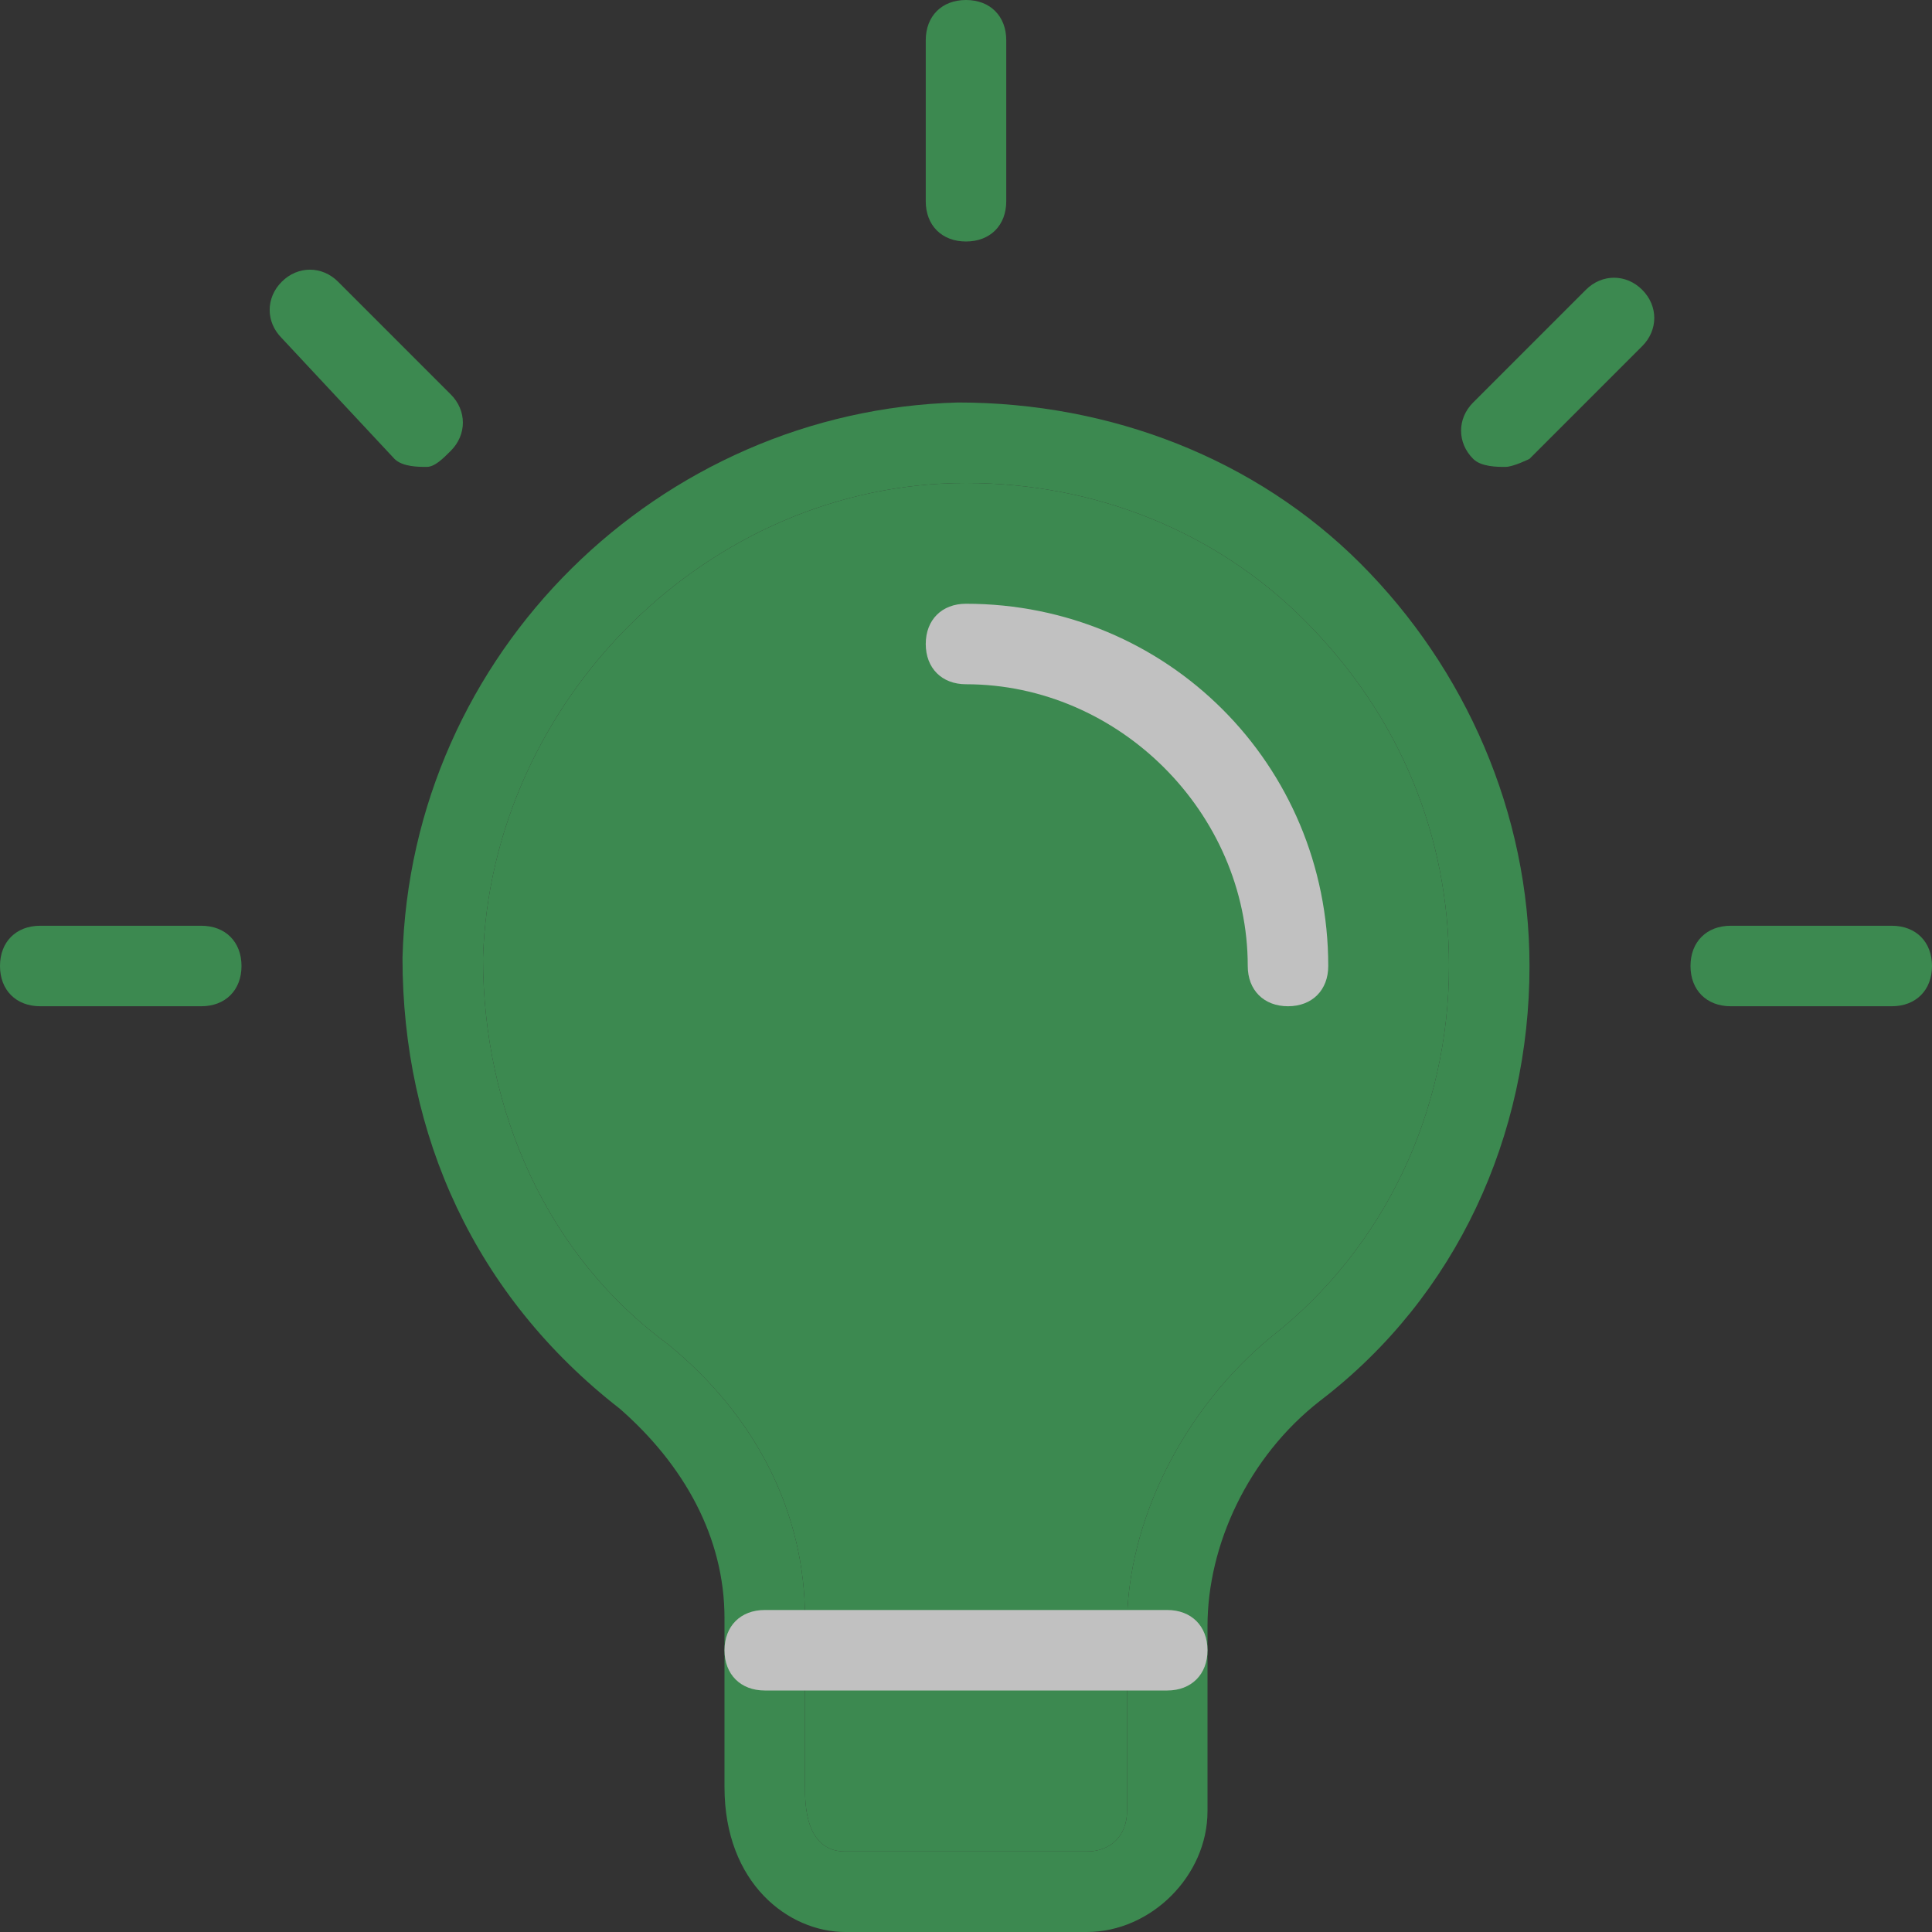 <svg width="18" height="18" viewBox="0 0 18 18" fill="none" xmlns="http://www.w3.org/2000/svg">
<rect x="0" y="0" width="18" height="18" fill="#333333" stroke="none"/>
<g opacity="0.72">
<path d="M10.125 18H7.875C7.35 18 6.75 17.55 6.75 16.65V15.075C6.75 14.325 6.375 13.65 5.775 13.125C4.425 12.075 3.75 10.575 3.75 8.925C3.825 6.075 6.15 3.825 8.925 3.75C10.35 3.75 11.7 4.275 12.675 5.25C13.65 6.225 14.25 7.575 14.25 9C14.25 10.575 13.575 12.075 12.3 13.05C11.625 13.575 11.25 14.4 11.25 15.15V16.875C11.25 17.475 10.725 18 10.125 18ZM9 4.5C6.6 4.5 4.575 6.525 4.5 8.925C4.5 10.35 5.1 11.7 6.225 12.525C7.05 13.2 7.5 14.1 7.5 15.075V16.65C7.5 16.8 7.5 17.25 7.875 17.25H10.125C10.35 17.25 10.5 17.1 10.5 16.875V15.15C10.5 14.175 11.025 13.125 11.85 12.45C12.9 11.625 13.5 10.35 13.5 9C13.5 7.8 13.05 6.675 12.15 5.775C11.325 4.95 10.2 4.5 9 4.5Z" fill="#40AB5B"/>
<path d="M9 4.5C6.6 4.5 4.575 6.525 4.5 8.925C4.5 10.35 5.1 11.7 6.225 12.525C7.05 13.2 7.5 14.1 7.5 15.075V16.65C7.5 16.8 7.5 17.25 7.875 17.25H10.125C10.35 17.25 10.5 17.1 10.5 16.875V15.15C10.5 14.175 11.025 13.125 11.85 12.45C12.9 11.625 13.5 10.35 13.5 9C13.5 7.8 13.05 6.675 12.15 5.775C11.325 4.95 10.2 4.5 9 4.5Z" fill="#40AB5B"/>
<path d="M10.875 15.75H7.125C6.9 15.75 6.75 15.6 6.75 15.375C6.75 15.15 6.9 15 7.125 15H10.875C11.1 15 11.25 15.15 11.25 15.375C11.25 15.6 11.1 15.75 10.875 15.75Z" fill="#F8F8F8"/>
<path d="M9 2.25C8.775 2.25 8.625 2.1 8.625 1.875V0.375C8.625 0.15 8.775 0 9 0C9.225 0 9.375 0.15 9.375 0.375V1.875C9.375 2.1 9.225 2.25 9 2.25Z" fill="#40AB5B"/>
<path d="M14.025 4.35C13.95 4.35 13.8 4.35 13.725 4.275C13.575 4.125 13.575 3.9 13.725 3.75L14.775 2.7C14.925 2.55 15.15 2.55 15.3 2.7C15.45 2.85 15.45 3.075 15.3 3.225L14.25 4.275C14.25 4.275 14.1 4.35 14.025 4.35Z" fill="#40AB5B"/>
<path d="M17.625 9.375H16.125C15.9 9.375 15.75 9.225 15.75 9C15.75 8.775 15.9 8.625 16.125 8.625H17.625C17.85 8.625 18 8.775 18 9C18 9.225 17.85 9.375 17.625 9.375Z" fill="#40AB5B"/>
<path d="M1.875 9.375H0.375C0.15 9.375 0 9.225 0 9C0 8.775 0.15 8.625 0.375 8.625H1.875C2.1 8.625 2.25 8.775 2.25 9C2.25 9.225 2.1 9.375 1.875 9.375Z" fill="#40AB5B"/>
<path d="M3.975 4.35C3.9 4.35 3.75 4.35 3.675 4.275L2.625 3.15C2.475 3 2.475 2.775 2.625 2.625C2.775 2.475 3 2.475 3.15 2.625L4.2 3.675C4.35 3.825 4.35 4.05 4.2 4.2C4.125 4.275 4.05 4.35 3.975 4.35Z" fill="#40AB5B"/>
<path d="M12 9.375C11.775 9.375 11.625 9.225 11.625 9C11.625 7.575 10.425 6.375 9 6.375C8.775 6.375 8.625 6.225 8.625 6C8.625 5.775 8.775 5.625 9 5.625C10.875 5.625 12.375 7.125 12.375 9C12.375 9.225 12.225 9.375 12 9.375Z" fill="#F8F8F8"/>
</g>
</svg>
